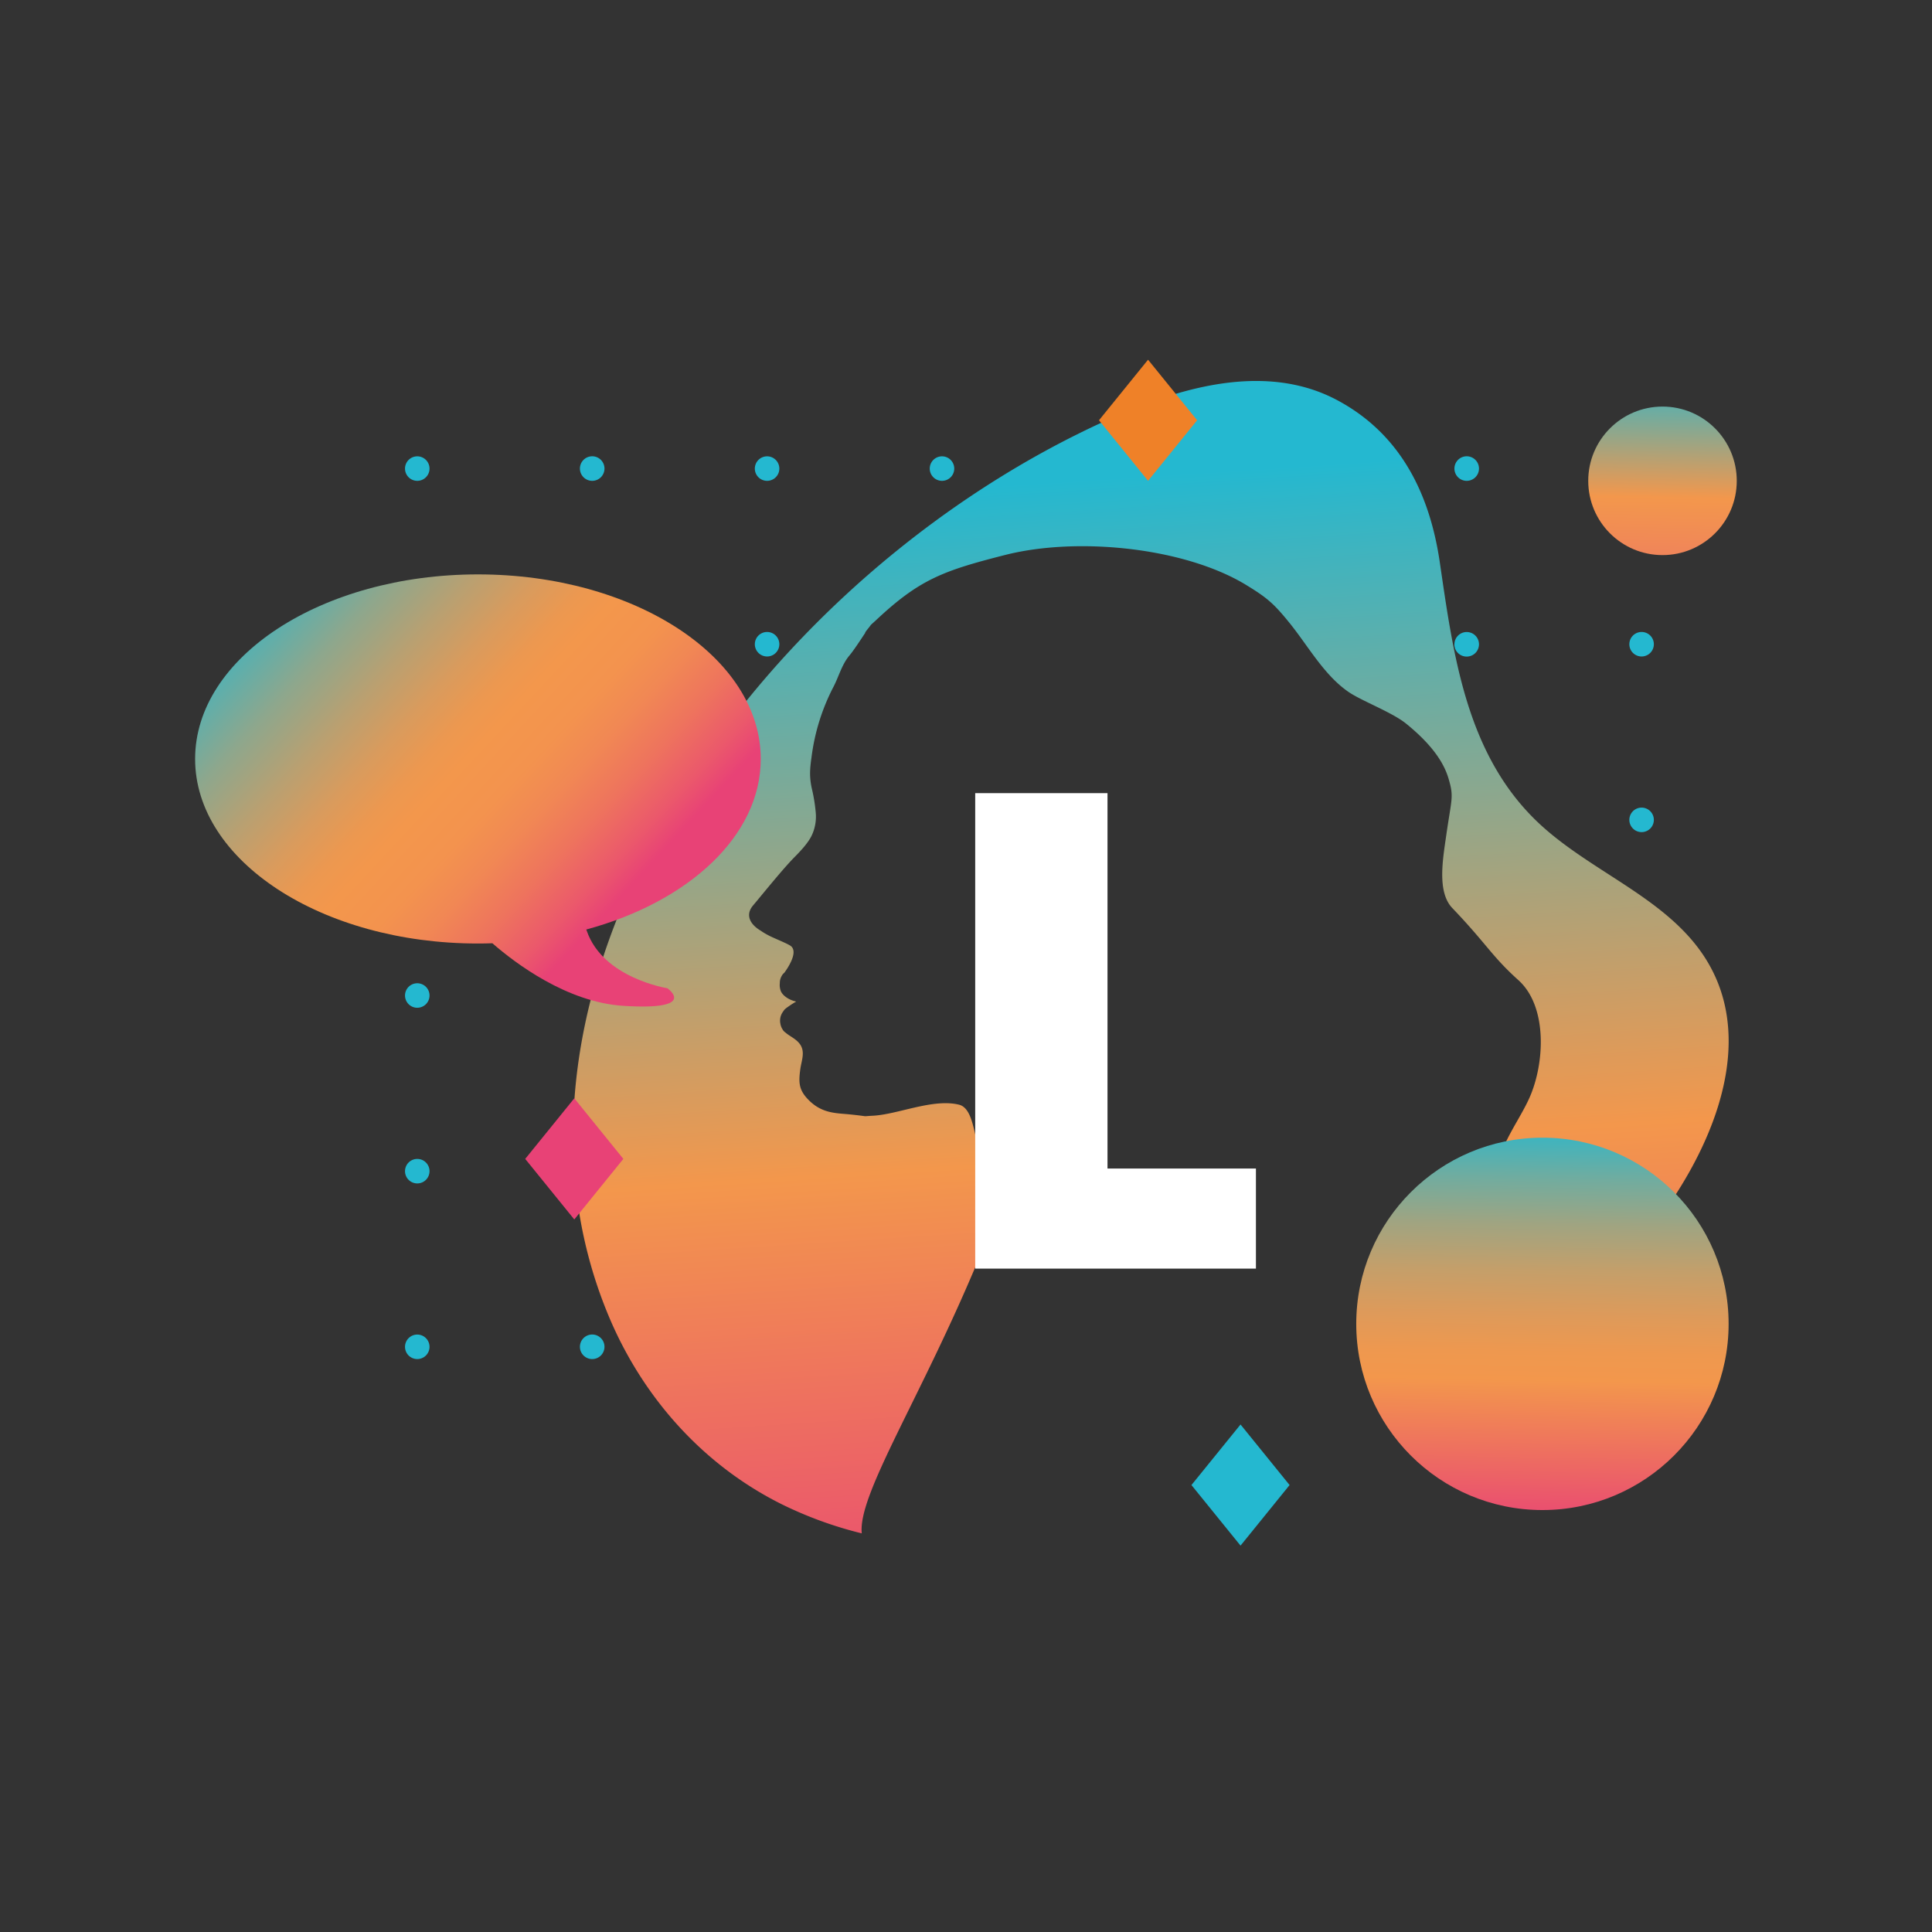 <svg id="Capa_1" data-name="Capa 1" xmlns="http://www.w3.org/2000/svg" xmlns:xlink="http://www.w3.org/1999/xlink" viewBox="0 0 768 768"><rect x="0" y="0" width="768" height="768" fill="#333333" stroke="none"/><defs><style>.cls-1{fill:#24b8d0;}.cls-2{fill:url(#Degradado_sin_nombre_62);}.cls-3{fill:url(#Degradado_sin_nombre_62-2);}.cls-4{fill:url(#Degradado_sin_nombre_3);}.cls-5{fill:url(#Degradado_sin_nombre_61);}.cls-6{fill:#fff;}.cls-7{fill:#ef8128;}.cls-8{fill:#e84276;}.cls-9{fill:url(#Degradado_sin_nombre_5);}</style><linearGradient id="Degradado_sin_nombre_62" x1="559.5" y1="566.23" x2="559.83" y2="571.3" gradientUnits="userSpaceOnUse"><stop offset="0" stop-color="#24b8d0"/><stop offset="0.58" stop-color="#f3974c"/><stop offset="1" stop-color="#e84276"/></linearGradient><linearGradient id="Degradado_sin_nombre_62-2" x1="441.55" y1="189.92" x2="471.75" y2="653.54" xlink:href="#Degradado_sin_nombre_62"/><linearGradient id="Degradado_sin_nombre_3" x1="617.29" y1="294.18" x2="610.8" y2="657.48" gradientUnits="userSpaceOnUse"><stop offset="0.41" stop-color="#24b8d0"/><stop offset="0.43" stop-color="#39b5c2"/><stop offset="0.48" stop-color="#71ac9f"/><stop offset="0.53" stop-color="#a0a481"/><stop offset="0.58" stop-color="#c49f6a"/><stop offset="0.63" stop-color="#de9a5a"/><stop offset="0.67" stop-color="#ee984f"/><stop offset="0.7" stop-color="#f3974c"/><stop offset="0.87" stop-color="#e84276"/></linearGradient><linearGradient id="Degradado_sin_nombre_61" x1="661.97" y1="129.73" x2="655.22" y2="507.54" gradientUnits="userSpaceOnUse"><stop offset="0.04" stop-color="#24b8d0"/><stop offset="0.18" stop-color="#f3974c"/><stop offset="0.34" stop-color="#eb6770"/><stop offset="0.43" stop-color="#e84276"/></linearGradient><linearGradient id="Degradado_sin_nombre_5" x1="104.03" y1="221.86" x2="247.79" y2="355.35" gradientUnits="userSpaceOnUse"><stop offset="0" stop-color="#24b8d0"/><stop offset="0.1" stop-color="#55b0b1"/><stop offset="0.22" stop-color="#8da78d"/><stop offset="0.34" stop-color="#b9a071"/><stop offset="0.44" stop-color="#d99b5d"/><stop offset="0.52" stop-color="#ec9850"/><stop offset="0.58" stop-color="#f3974c"/><stop offset="0.68" stop-color="#f3934e"/><stop offset="0.76" stop-color="#f18854"/><stop offset="0.85" stop-color="#ee745d"/><stop offset="0.94" stop-color="#eb596b"/><stop offset="1" stop-color="#e84276"/></linearGradient></defs><path class="cls-1" d="M230.53,535.37a4.88,4.88,0,1,1,4.88,4.88,4.88,4.88,0,0,1-4.88-4.88"/><path class="cls-1" d="M161,535.37a4.87,4.87,0,1,1,4.87,4.88,4.87,4.87,0,0,1-4.87-4.88"/><path class="cls-1" d="M161,465.55a4.87,4.87,0,1,1,4.87,4.88,4.87,4.87,0,0,1-4.87-4.88"/><path class="cls-1" d="M161,395.73a4.87,4.87,0,1,1,4.87,4.87,4.87,4.87,0,0,1-4.87-4.87"/><path class="cls-1" d="M647.69,325.91a4.87,4.87,0,1,1,4.87,4.87,4.88,4.88,0,0,1-4.87-4.87"/><path class="cls-1" d="M647.69,256.09a4.87,4.87,0,1,1,4.87,4.87,4.87,4.87,0,0,1-4.87-4.87"/><path class="cls-1" d="M578.16,256.09A4.88,4.88,0,1,1,583,261a4.87,4.87,0,0,1-4.87-4.87"/><path class="cls-1" d="M300.06,256.09a4.87,4.87,0,1,1,4.87,4.87,4.87,4.87,0,0,1-4.87-4.87"/><path class="cls-1" d="M647.69,186.26a4.87,4.87,0,1,1,4.87,4.88,4.87,4.87,0,0,1-4.87-4.88"/><path class="cls-1" d="M578.16,186.26a4.88,4.88,0,1,1,4.87,4.88,4.87,4.87,0,0,1-4.87-4.88"/><path class="cls-1" d="M369.59,186.26a4.87,4.87,0,1,1,4.87,4.88,4.87,4.87,0,0,1-4.87-4.88"/><path class="cls-1" d="M300.06,186.26a4.87,4.87,0,1,1,4.87,4.88,4.87,4.87,0,0,1-4.87-4.88"/><path class="cls-1" d="M230.53,186.26a4.88,4.88,0,1,1,4.88,4.88,4.88,4.88,0,0,1-4.88-4.88"/><path class="cls-1" d="M161,186.26a4.87,4.87,0,1,1,4.87,4.88,4.87,4.87,0,0,1-4.87-4.88"/><path class="cls-2" d="M556.62,566.82a42.16,42.16,0,0,0-1.22,4.2q4.29-2.26,8.52-4.64C561.23,566,559.29,565.2,556.62,566.82Z"/><path class="cls-3" d="M682.56,389.87c-13-31.24-48.81-41.17-72.06-63.79-27.72-27-32.78-65.86-38.16-102.57-3.88-26.4-15-50.57-40.55-64.32-26-14-57.21-7-85.29,5q-9.51,4.06-18.87,8.74c-133.79,66.79-238.83,222.56-185.76,350,13.12,31.52,36.72,59,68.82,75a156,156,0,0,0,31.88,11.61c-1.67-15.38,23.51-53.81,46.51-109.15,3-7.14,2.13-21.95,1.42-30.09-.39-4.48-.57-10.52-1.77-14.87-1.65-5.95-2.42-15-7.44-16.28C370.93,436.55,357,443,347,443.52c-5.29.26-.41.37-9.22-.53-5.64-.57-11.41-.27-17-6.42-3.31-3.67-3.31-6.61-2.66-11.47.47-3.48,2-6.79,0-9.84-1.6-2.35-4.16-3.25-5.95-4.86a3.43,3.43,0,0,1-1.11-1.24,5.66,5.66,0,0,1-.82-2.1,6,6,0,0,1,1.1-5,5.11,5.11,0,0,1,.54-.75,9.13,9.13,0,0,1,1.38-1.09,34.36,34.36,0,0,1,3.21-2.06l-.19-.08L316,398c-2.28-.54-4.78-2.09-5.6-4a6.75,6.75,0,0,1-.41-3.19,5.39,5.39,0,0,1,.74-2.84,3.64,3.64,0,0,1,1.05-1.28c1.25-1.71,5.83-8.38,2.45-10.73-1.46-1-6.88-3.14-8.46-4a27.23,27.23,0,0,1-3.38-2c-4-2.35-6.34-6.1-3.06-10,4.16-4.95,11.84-14.52,16.54-19.28,2.37-2.39,5.67-5.88,7-9a17.51,17.51,0,0,0,1.4-8.67,66,66,0,0,0-1.57-9.61c-1-4.64-.77-7.76-.1-12.44a83,83,0,0,1,8.61-27.73c2.18-4.09,3.36-9,6.46-12.67,1.62-1.91,4.33-6.07,6.28-9-.27-.13,1.74-2.34,2.25-3.18l1.94-1.76c17.34-16.29,26.71-19.73,51.38-26,28.81-7.34,71.38-3,95.86,11.92,8.45,5.15,11.11,7.51,17.42,15.33,7.25,9,13.45,20.34,23.09,27.07,5.29,3.69,17.44,8.14,23.1,12.75,7,5.68,14.15,13,16.73,21.5,2.33,7.66,1.33,7.88-.84,23.05-1.35,9.43-3.65,22.36,2.43,28.72,13.71,14.33,15.6,19.06,26.28,28.67,11.67,10.5,10.46,33.16,4.39,46.76-3.86,8.65-10.71,17.27-12.45,26.6-2.68,14.37,9.46,26.65,13.85,39.46,3,8.73,6.56,17.92,7.51,27.17a281.58,281.58,0,0,0,38.92-40.32C679.2,459.47,695.58,421.22,682.56,389.87Z"/><circle class="cls-4" cx="613.14" cy="526.26" r="74.01"/><circle class="cls-5" cx="660.87" cy="191.14" r="29.52"/><path class="cls-6" d="M440.25,464.51h59v39.78H387.66v-189h52.59Z"/><polygon class="cls-7" points="456.37 142.99 436.87 167.06 456.37 191.14 475.88 167.06 456.37 142.99"/><polygon class="cls-8" points="228.29 436.6 208.78 460.68 228.29 484.75 247.79 460.68 228.29 436.6"/><polygon class="cls-1" points="493.13 566.26 473.62 590.33 493.13 614.41 512.63 590.33 493.13 566.26"/><path class="cls-9" d="M190,228.33c62.08,0,112.41,32.85,112.41,73.37,0,30.57-28.64,56.77-69.36,67.8.08.19.16.39.23.6,6.5,18.75,32,22.74,32,22.74s12.81,8.9-17.45,7c-22.52-1.41-43.06-17-52.1-24.88-1.91.07-3.83.1-5.77.1-62.07,0-112.4-32.85-112.4-73.37S127.94,228.33,190,228.33Z"/></svg>